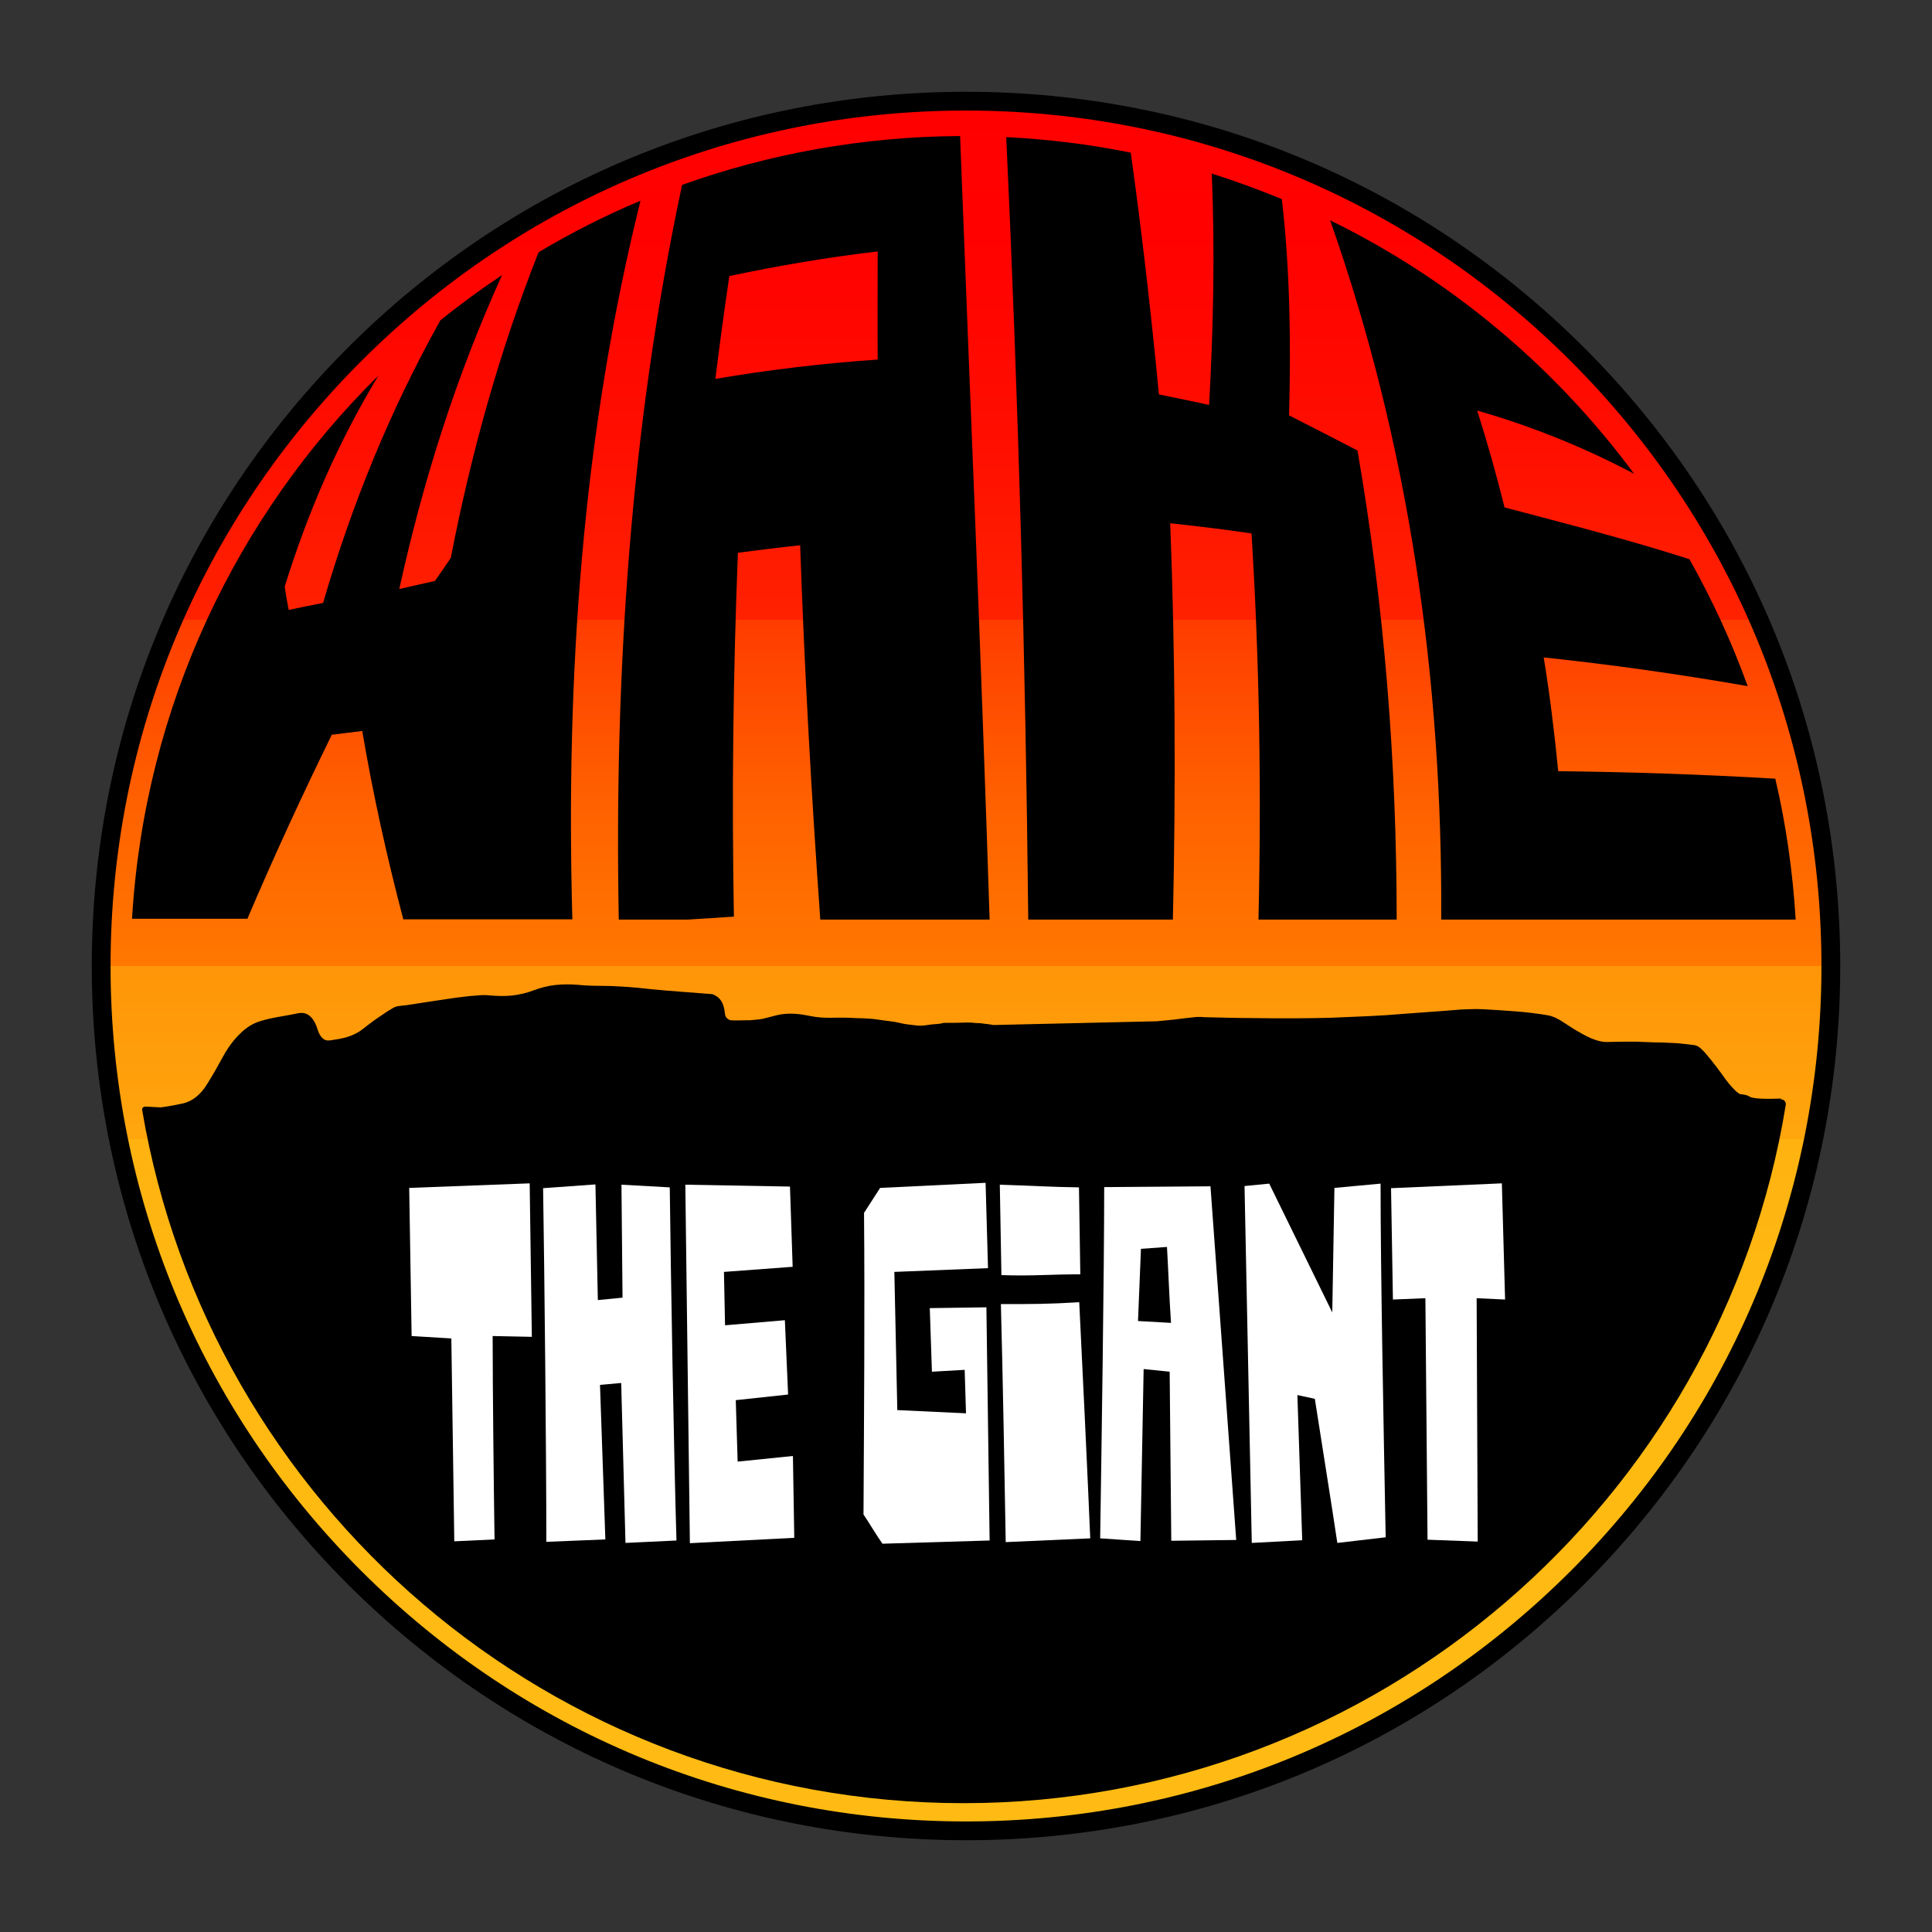 <?xml version="1.0" encoding="UTF-8"?><svg id="Layer_1" xmlns="http://www.w3.org/2000/svg" xmlns:xlink="http://www.w3.org/1999/xlink" viewBox="0 0 720 720"><rect x="0" y="0" width="720" height="720" fill="#333333" stroke="none"/><defs><style>.cls-1,.cls-2,.cls-3{stroke-width:0px;}.cls-2{fill:#fff;}.cls-3{fill:url(#New_Gradient_Swatch_1);}</style><linearGradient id="New_Gradient_Swatch_1" x1="360" y1="682.3" x2="360" y2="37.7" gradientUnits="userSpaceOnUse"><stop offset="0" stop-color="#ffbb13"/><stop offset=".3" stop-color="#ffb912"/><stop offset=".4" stop-color="#ffb210"/><stop offset=".4" stop-color="#ffa60d"/><stop offset=".5" stop-color="#ff9508"/><stop offset=".5" stop-color="#ff7f02"/><stop offset=".5" stop-color="#ff7800"/><stop offset=".6" stop-color="#ff5f00"/><stop offset=".7" stop-color="#ff3c00"/><stop offset=".7" stop-color="#f20"/><stop offset=".8" stop-color="#ff0f00"/><stop offset=".9" stop-color="#ff0300"/><stop offset="1" stop-color="red"/></linearGradient></defs><path class="cls-3" d="m37.7,360c0,178,144.3,322.3,322.3,322.3s322.3-144.3,322.3-322.3S538,37.7,360,37.7,37.7,182,37.7,360"/><path class="cls-1" d="m360,685.8c-87,0-168.8-33.9-230.4-95.4-61.5-61.5-95.4-143.3-95.4-230.4s33.9-168.8,95.4-230.4c61.5-61.5,143.3-95.4,230.4-95.4s168.8,33.9,230.4,95.4c61.5,61.5,95.4,143.3,95.4,230.4s-33.9,168.8-95.4,230.4c-61.5,61.5-143.3,95.4-230.4,95.4Zm0-644.6c-85.1,0-165.2,33.2-225.4,93.4-60.2,60.2-93.4,140.3-93.4,225.4s33.2,165.2,93.4,225.4c60.2,60.2,140.3,93.4,225.4,93.4s165.2-33.2,225.4-93.4c60.2-60.2,93.4-140.3,93.4-225.4s-33.2-165.2-93.4-225.4c-60.2-60.2-140.3-93.4-225.4-93.4Z"/><path class="cls-1" d="m230.6,342.7h25.8c5.7-.4,11.4-.7,17.1-1.1-.8-45.2-.3-90.4,1.5-135.6,9.3-1.2,13.9-1.8,23.2-2.8,1.6,46.6,4.2,93.1,7.5,139.5h63.1c-3.1-97.4-7.3-194.7-11-292-36.3.2-71.2,6.6-103.6,18.2-19.2,90-25.3,181.9-23.6,273.8m41.1-239.8c18.4-3.9,36.7-7,55.4-9.2,0,13.4-.1,26.9,0,40.3-20.3,1.4-40.5,3.8-60.5,7.2,1.6-12.8,3.3-25.6,5.2-38.3"/><path class="cls-1" d="m123.9,273.8c4.4-.6,6.7-.8,11.1-1.4,4,23.7,9.2,47,15.3,70.2h63c-2.5-90.1,3.6-180.2,25.4-267.8-13.2,5.5-25.9,12-38,19.2-14.6,37-25.1,74.8-32.7,113.9-2.3,3.4-3.5,5.2-5.9,8.6-5.3,1.2-8,1.8-13.3,3,8.9-40.5,21.2-79.3,38.3-117-7.9,5.3-15.6,10.9-23,16.9-18.7,33.5-32.9,68.3-43.7,105.3-5.2,1-7.7,1.5-12.8,2.6-.7-3.5-1-5.3-1.5-8.7,8.7-28,20-53.9,34.9-78.6-52.9,52.2-87.1,123.4-91.8,202.4h43c9.9-23.3,20.5-46.2,31.6-68.9"/><path class="cls-1" d="m437.1,342.7c1.1-49.2.9-98.4-1-147.7,10.1,1.1,20.3,2.3,30.3,3.8,3,48,3.7,95.9,2.6,143.9h51.5c0-58.7-4.6-116.9-14.6-174.8-8.5-4.4-17-8.8-25.5-13.1.7-26.9.4-53.9-2.7-80.6-8.5-3.5-17.2-6.7-26.1-9.5,1.2,28.8.6,57.4-1,86.2-7.5-1.6-11.2-2.4-18.7-3.9-2.9-30.1-6.3-60.1-10.5-90.1-15.1-3.1-30.6-5-46.4-5.8,4.5,97.1,7.2,194.4,8.2,291.6h53.9Z"/><path class="cls-1" d="m537.2,342.7h132c-1.1-17.9-3.6-35.5-7.6-52.5-26.9-1.6-53.9-2.5-80.9-2.8-1.4-14.2-3.1-28.3-5.4-42.4,25.5,2.7,50.8,6.3,76,10.7-5.9-16.4-13.2-32.2-21.7-47.3-22.7-7.3-45.8-13.2-68.9-19.3-3-12.1-6.4-24.2-10.2-36.1,20.2,5.8,39.9,13.7,58.5,23.6-29.5-39.9-68.3-72.5-113.3-94.5,29.6,83.9,41.9,171.6,41.4,260.4"/><path class="cls-1" d="m663.8,409.4c-4.7.2-10.7.2-11.9-.8-.5-.4-1.8-.7-3.6-.9-.5-.3-.9-.7-1.3-1,0,0,0,0,0,0-.2-.1-.3-.3-.5-.5-.1-.1-.2-.2-.3-.3-.1-.1-.3-.3-.4-.4-.2-.2-.5-.5-.7-.8,0,0-.2-.2-.3-.3-.2-.2-.4-.5-.6-.7,0-.1-.2-.2-.2-.3-.3-.3-.5-.7-.8-1-1.2-1.7-2.4-3.3-3.6-4.9-1.2-1.6-2.5-3.2-3.7-4.6-.6-.8-1.4-1.5-2.1-2.2-.7-.6-1.5-1.1-2.3-1.2-2.1-.3-4.1-.5-6.2-.7-2.1-.1-4.1-.2-6.2-.3-3.2,0-6.4-.2-9.6-.3-3.2,0-6.4,0-9.6.1-2.4.2-4.6-.4-6.8-1.3-2.2-.9-4.3-2.2-6.4-3.4-1.6-1-3.2-2.1-4.8-3.1-1.6-1-3.3-1.8-4.9-2.1-4.1-.7-8.2-1.2-12.3-1.5s-8.2-.6-12.3-.8c-2.5-.1-5.1,0-7.6.1-2.5.2-5.1.4-7.6.6-4.6.3-9.1.7-13.7,1-4.6.4-9.1.7-13.7.9-4.6.2-9.2.4-13.9.6-4.6.1-9.2.2-13.9.2-5.4,0-10.8,0-16.2-.1-5.4,0-10.8-.2-16.2-.3-.6,0-1.2,0-1.8-.1-.6,0-1.2,0-1.8,0-2.9.3-5.8.6-8.7,1-2,.2-4.1.4-6.1.6l-61,1.4c-.3,0-.7-.1-1-.2-.5,0-.9-.1-1.4-.2-.3,0-.7,0-1-.1-.5,0-1-.1-1.5-.2-.3,0-.6,0-.8,0-.8,0-1.6-.1-2.4-.2-3.5-.1-1.7.1-10.4.1-1.7.5-2.9.4-4.6.6-1.7.2-3.5.6-5.2.4-2.4-.3-4.3-.4-6.7-1-2.4-.6-5.5-.8-7.9-1.2-1.7-.3-3.7-.4-5.5-.5-1.8,0-3.5-.1-5.3-.2-2.4-.1-4.8,0-7.1,0-2.4,0-4.8-.1-7.1-.6-2.1-.4-4.2-.8-6.3-.9-2.1-.1-4.2,0-6.3.5-1.8.4-3.7,1-5.5,1.4-2,.4-8.5.8-4.8.5-.7,0-6.4.2-7.2,0-.8-.2-1.9-1-2-2.2-.3-2.8-.9-4.4-1.9-5.6q-1-1.2-2.8-1.9c-3.7-.3-18.7-1.4-22.3-1.8-3.7-.4-7.4-.8-11.1-1-2.8-.2-5.7-.3-8.5-.3-2.8,0-5.7-.1-8.5-.4-2.8-.2-5.5-.2-8.2.1-2.7.3-5.4,1-8.1,2-2.6,1-5.3,1.6-7.9,1.9-2.7.3-5.3.2-8,0-1.7-.2-3.4-.2-5.2,0-1.7.1-3.5.3-5.2.5-3.5.4-7,1-10.5,1.5-3.5.5-7,1.1-10.5,1.6-.9.1-1.7.2-2.6.3-.9.1-1.7.3-2.5.8-1.9,1.1-3.8,2.4-5.7,3.7-1.9,1.3-3.7,2.7-5.5,4.1-1.9,1.5-3.9,2.4-5.9,3-2,.6-4,.9-6.1,1.2-1.2.2-2.1,0-2.9-.7s-1.5-1.8-2-3.5c-.7-2.3-1.7-3.9-2.9-4.9-1.2-1-2.6-1.3-4.2-1-2.3.5-4.7.9-7,1.3-2.3.4-4.7.9-7,1.6-2.8.8-5.4,2.4-7.7,4.7-2.3,2.2-4.5,5.1-6.4,8.6-1,1.7-1.9,3.5-2.9,5.2-1,1.7-2,3.4-3,5-1.2,2-2.6,3.6-4.1,4.8-1.5,1.2-3.1,2-4.8,2.4-1.9.4-3.8.8-5.7,1.1-.9.1-1.8.3-2.7.4l-5.7-.3c-.8,0-1.4.6-1.2,1.4,24.9,146.6,152.4,258.2,306.1,258.2s282.4-112.6,306.4-260.2c.2-1.1-.7-2.2-1.9-2.1Z"/><path class="cls-2" d="m184.3,573.7l-15,.7-1.1-75.6-14.8-.9-.9-55.2,44.9-1.7.8,57.2-14.6-.3c0,19.7.4,55.2.7,75.7Z"/><path class="cls-2" d="m233.1,575.1l-1.6-59.7-7.9.7,2,57.6-22,.9c0-33.3-.7-100.4-1.2-131.8l19.5-1.4.9,43.1,9.2-.9-.4-42.1,18,1c.4,33.7,1.5,98.1,2.5,131.6l-19,.9Z"/><polygon class="cls-2" points="257.1 575.1 255.4 441.5 294.4 442.2 295.4 472.1 269.8 474 270.2 493.9 292.5 492 293.7 519.7 274.2 521.8 274.9 544.7 295.5 542.6 296 573.1 257.1 575.1"/><path class="cls-2" d="m328.8,575.2c-1.7-2.3-5.2-8.2-7-10.8.2-37.5.5-75.7.2-112.4l6-9.3,39.3-1.9.9,31.8-34.9,1.4,1.1,51.5,25.6,1.2-.5-16.2-12.2.7-.8-23.7,21.1-.3,1.2,86.9-40,1.2Z"/><path class="cls-2" d="m402.1,442.6l.5,32.3c-11.6,0-17.6.7-29.4.3l-.6-33.7c9.9.3,20.2.9,29.5,1Z"/><path class="cls-2" d="m374.8,574.7c-.4-23-1.1-63.4-1.8-88.7,11.9,0,17.5,0,29.2-.7,1.1,22.3,3.2,66,4.1,88l-31.5,1.4Z"/><path class="cls-2" d="m498.4,575.1c-2.1-14.1-6.3-40.3-8.4-53.8l-6.5-1.4,1.8,54.1-18.8,1-2.7-133,9.2-.9,23.5,48,.8-46.4,17.2-1.6c0,32.5,1.1,89.9,1.9,131.8l-18,2.1Z"/><polygon class="cls-2" points="550.7 574.5 532 573.8 531.2 483.8 519.1 484.3 518.4 442.8 559.7 441 560.9 484.3 550.3 483.8 550.7 574.5"/><path class="cls-2" d="m451.2,442.1l-39.7.3c0,32.1-1,97.2-1.5,130.9l15,1,1.2-64.1,9.7,1,.6,63,24.2-.3-9.6-131.9Zm-27.1,50.2l1.1-26.9,9.7-.7c.5,8.6.8,17.8,1.5,28.3l-12.4-.7Z"/></svg>